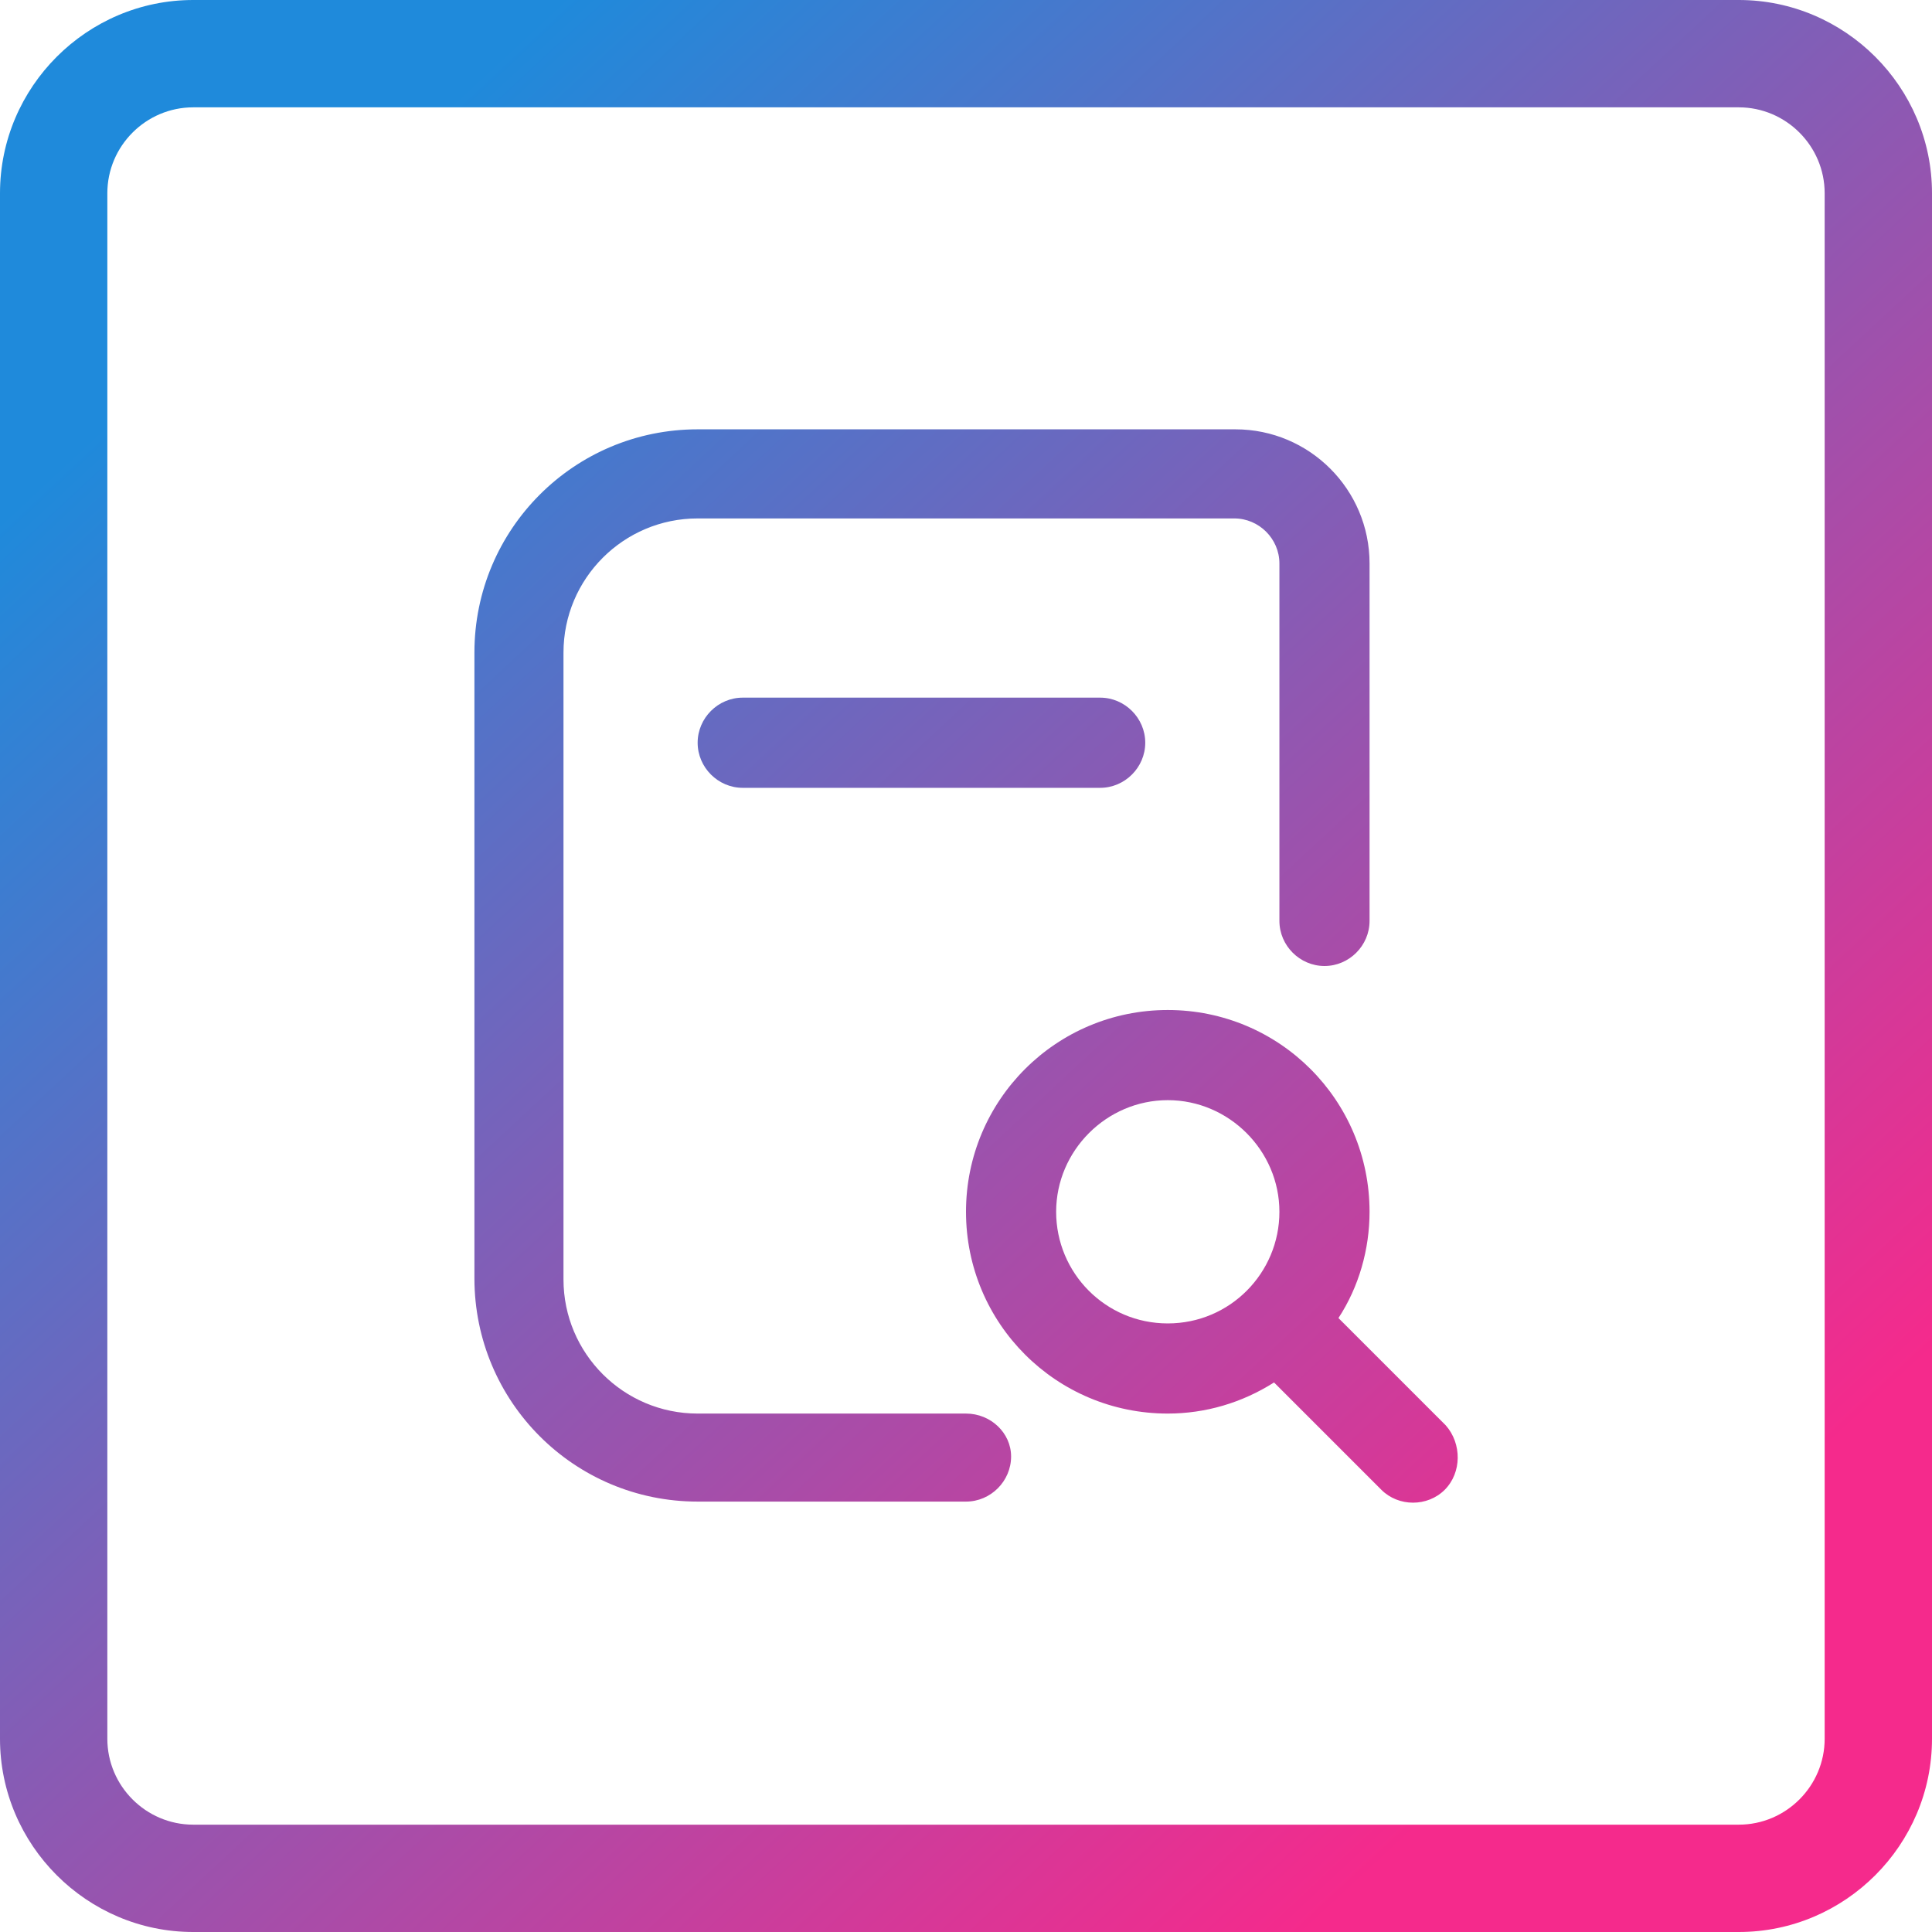 <svg width="50" height="50" viewBox="0 0 50 50" fill="none" xmlns="http://www.w3.org/2000/svg">
<g clip-path="url(#clip0_68_196)">
<path d="M45 2.778C46.222 2.778 47.222 3.778 47.222 5V45C47.222 46.222 46.222 47.222 45 47.222H5C3.778 47.222 2.778 46.222 2.778 45V5C2.778 3.778 3.778 2.778 5 2.778H45ZM45 0H5C2.25 0 0 2.25 0 5V45C0 47.75 2.25 50 5 50H45C47.75 50 50 47.75 50 45V5C50 2.25 47.75 0 45 0Z" fill="url(#paint0_linear_68_196)"/>
<path d="M28.472 18.055C29.111 18.055 29.639 18.583 29.639 19.222C29.639 19.861 29.111 20.389 28.472 20.389H19.222C18.583 20.389 18.055 19.861 18.055 19.222C18.055 18.583 18.583 18.055 19.222 18.055H28.472ZM37.389 38.556C36.944 39 36.194 39 35.75 38.556L32.972 35.778C32.139 36.306 31.194 36.583 30.222 36.583C27.333 36.583 25 34.25 25 31.361C25 28.472 27.333 26.139 30.222 26.139C33.111 26.139 35.444 28.472 35.444 31.361C35.444 32.333 35.167 33.306 34.639 34.111L37.417 36.889C37.833 37.361 37.833 38.111 37.389 38.556ZM30.222 34.25C31.833 34.25 33.111 32.944 33.111 31.361C33.111 29.778 31.805 28.472 30.222 28.472C28.639 28.472 27.333 29.778 27.333 31.361C27.333 32.944 28.611 34.25 30.222 34.25ZM25 36.583H18.055C16.139 36.583 14.583 35.028 14.583 33.111V16.889C14.583 14.972 16.139 13.417 18.055 13.417H31.944C32.583 13.417 33.111 13.944 33.111 14.583V23.833C33.111 24.472 33.639 25 34.278 25C34.917 25 35.444 24.472 35.444 23.833V14.583C35.444 12.667 33.889 11.111 31.972 11.111H18.055C14.861 11.111 12.278 13.694 12.278 16.889V33.083C12.278 36.278 14.861 38.861 18.055 38.861H25C25.639 38.861 26.167 38.333 26.167 37.694C26.167 37.083 25.639 36.583 25 36.583Z" fill="url(#paint1_linear_68_196)"/>
</g>
<defs>
<linearGradient id="paint0_linear_68_196" x1="7.671" y1="6.345" x2="41.56" y2="42.827" gradientUnits="userSpaceOnUse">
<stop stop-color="#1F8ADB"/>
<stop offset="1" stop-color="#F52A8C"/>
</linearGradient>
<linearGradient id="paint1_linear_68_196" x1="7.401" y1="6.596" x2="41.29" y2="43.077" gradientUnits="userSpaceOnUse">
<stop stop-color="#1F8ADB"/>
<stop offset="1" stop-color="#F52A8C"/>
</linearGradient>
<clipPath id="clip0_68_196">
<rect width="50" height="50" fill="white"/>
</clipPath>
</defs>
</svg>
